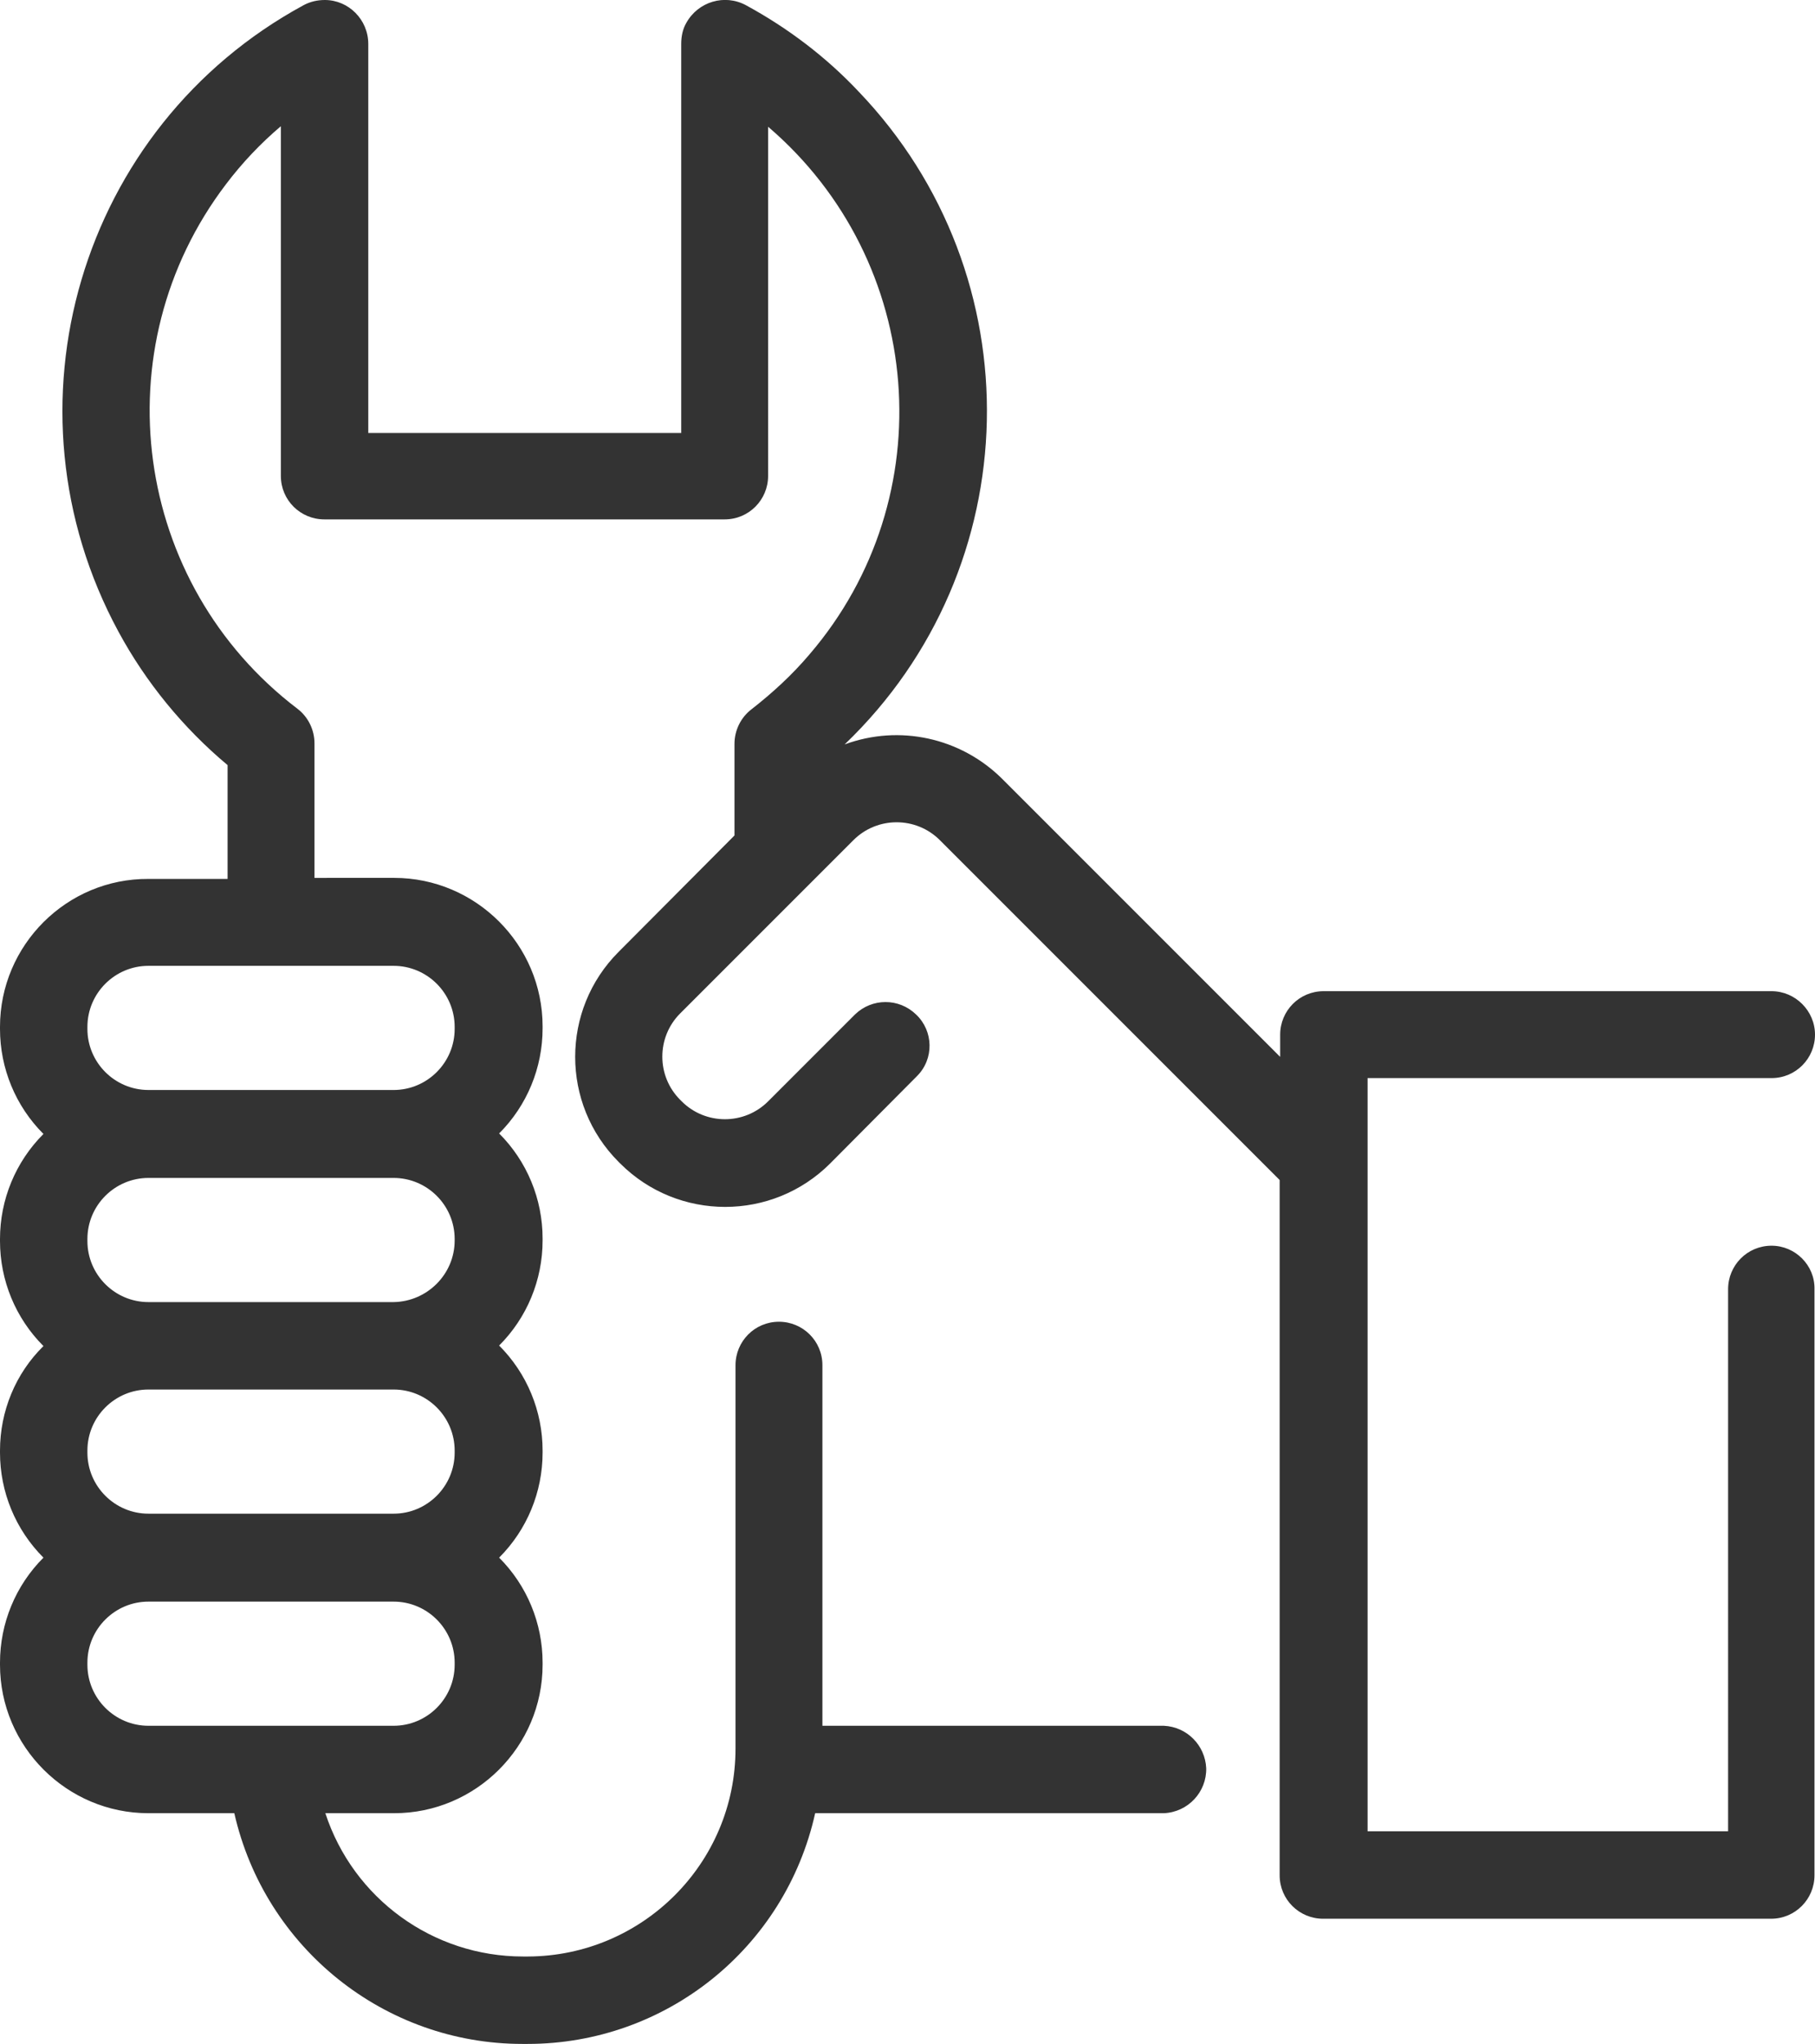 <?xml version="1.0" encoding="utf-8"?>
<!-- Generator: Adobe Illustrator 21.0.0, SVG Export Plug-In . SVG Version: 6.00 Build 0)  -->
<svg version="1.1" id="Слой_1" xmlns="http://www.w3.org/2000/svg" xmlns:xlink="http://www.w3.org/1999/xlink" x="0px" y="0px"
	 viewBox="0 0 350.9 395.1" style="enable-background:new 0 0 350.9 395.1;" xml:space="preserve">
<style type="text/css">
	.st0{fill:#333333;}
</style>
<title>33</title>
<g id="Слой_2">
	<g id="Слой_1-2">
		<path class="st0" d="M342.5,240.8c-4.7,0-8.4,3.8-8.4,8.4l0,0V354h-69.7V208.4h78.1c4.7,0,8.4-3.8,8.4-8.4s-3.8-8.4-8.4-8.4h-86.6
			c-4.7,0-8.4,3.8-8.4,8.4l0,0v4.3l-53.8-53.8c-8-7.9-19.8-10.5-30.4-6.6c35.6-34.1,36.8-90.6,2.7-126.2C159.7,11,152.3,5.4,144.2,1
			c-4.1-2.2-9.2-0.7-11.5,3.4c-0.7,1.2-1,2.6-1,4.1v75.2H71.2V8.5c0-4.7-3.8-8.5-8.4-8.5c-1.4,0-2.8,0.3-4.1,1
			C15.4,24.5-0.6,78.7,22.9,122.1c5.3,9.8,12.5,18.6,21.1,25.8v22H28.7C12.9,169.8,0,182.7,0,198.5v0.4c0,7.6,3,14.9,8.4,20.3
			C3,224.6,0,231.9,0,239.5v0.4c0,7.6,3,14.9,8.4,20.3C3,265.5,0,272.8,0,280.4v0.4c0,7.6,3,14.9,8.4,20.3C3,306.5,0,313.8,0,321.4
			v0.4c0,15.8,12.9,28.7,28.7,28.7h16.6c5.9,26,29,44.6,55.7,44.6h1c26.7,0,49.8-18.5,55.6-44.6H225c4.7-0.2,8.3-4.1,8.2-8.7
			c-0.2-4.4-3.7-8-8.2-8.2h-66v-69.7c0-4.7-3.8-8.4-8.4-8.4c-4.7,0-8.4,3.8-8.4,8.4V338c0,22.2-18,40.1-40.1,40.2h-1
			c-17.4,0-32.8-11.2-38.2-27.7h13.3c15.8,0,28.7-12.9,28.7-28.7v-0.4c0-7.6-3-14.9-8.4-20.3c5.4-5.4,8.4-12.7,8.4-20.3v-0.4
			c0-7.6-3-14.9-8.4-20.3c5.4-5.4,8.4-12.7,8.4-20.3v-0.4c0-7.6-3-14.9-8.4-20.3c5.4-5.4,8.4-12.7,8.4-20.3v-0.4
			c0-15.8-12.9-28.7-28.7-28.7H60.8v-26c0-2.6-1.2-5.1-3.3-6.7c-31.8-24.2-38-69.6-13.8-101.4c3.1-4.1,6.7-7.9,10.6-11.2V92
			c0,4.7,3.8,8.4,8.4,8.4l0,0h77.4c4.7,0,8.4-3.8,8.4-8.4l0,0V24.5c30.4,26,34,71.7,8,102c-3.3,3.9-7.1,7.4-11.2,10.6
			c-2.1,1.6-3.3,4.1-3.3,6.7v17.7L119.6,184c-11.2,11.2-11.2,29.4,0,40.6l0,0l0.3,0.3c11.2,11.2,29.4,11.2,40.6,0l16.8-16.9
			c3.3-3.3,3.2-8.7-0.2-11.9c-3.3-3.2-8.5-3.2-11.8,0l-16.8,16.8c-4.6,4.6-12.1,4.6-16.7,0l-0.3-0.3c-4.6-4.6-4.6-12.1,0-16.7l0,0
			l33.5-33.5c4.6-4.6,12.1-4.6,16.7,0l0,0l65.7,65.7v134.4c0,4.7,3.8,8.4,8.4,8.4l0,0h86.6c4.7,0,8.4-3.8,8.4-8.4l0,0V249.2
			C350.9,244.6,347.1,240.8,342.5,240.8z M87.9,321.8c0,6.5-5.3,11.8-11.8,11.8H28.7c-6.5,0-11.8-5.3-11.8-11.8v-0.4
			c0-6.5,5.3-11.8,11.8-11.8h47.4c6.5,0,11.8,5.3,11.8,11.8L87.9,321.8z M87.9,280.8c0,6.5-5.3,11.8-11.8,11.8H28.7
			c-6.5,0-11.8-5.3-11.8-11.8v-0.4c0-6.5,5.3-11.8,11.8-11.8h47.4c6.5,0,11.8,5.3,11.8,11.8L87.9,280.8z M87.9,239.8
			c0,6.5-5.3,11.8-11.8,11.9l0,0H28.7c-6.5,0-11.8-5.3-11.8-11.8l0,0v-0.4c0-6.5,5.3-11.8,11.8-11.8l0,0h47.4
			c6.5,0,11.8,5.3,11.8,11.8L87.9,239.8z M76.1,186.7c6.5,0,11.8,5.3,11.8,11.8v0.4c0,6.5-5.3,11.8-11.8,11.8H28.7
			c-6.5,0-11.8-5.3-11.8-11.8v-0.4c0-6.5,5.3-11.8,11.8-11.8H76.1z"/>
	</g>
</g>
</svg>

